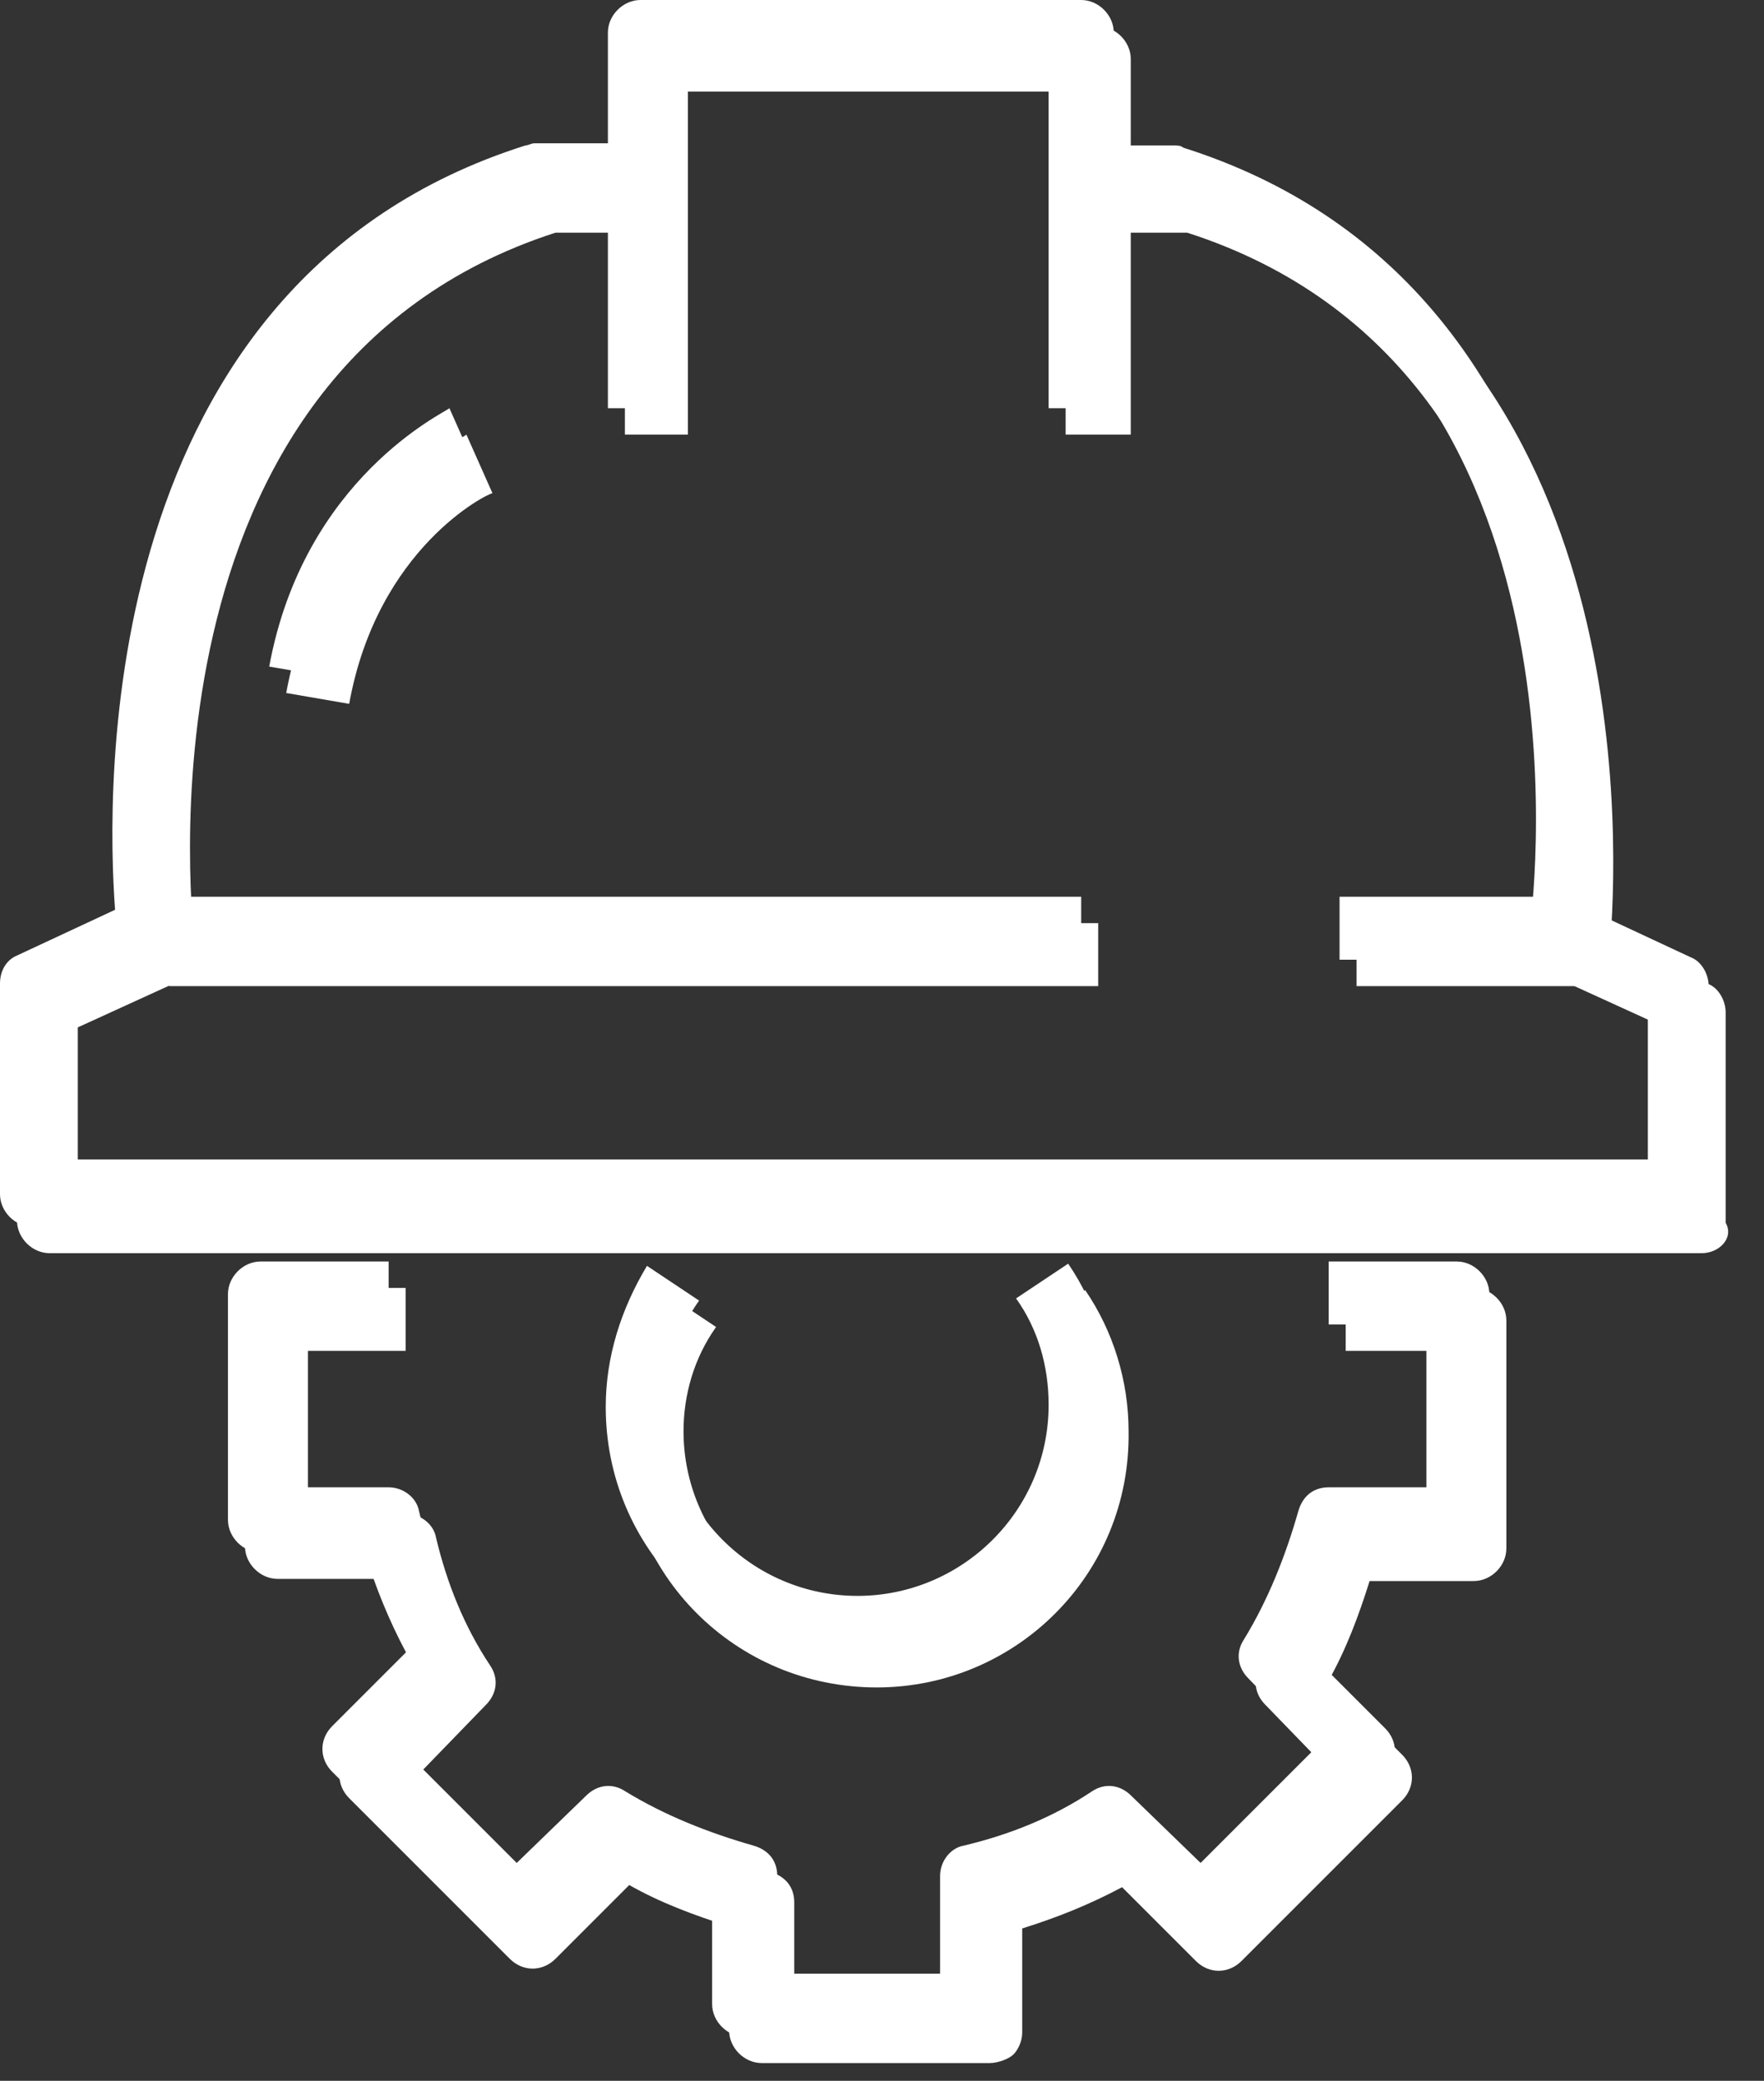 <svg width="39" height="46" viewBox="0 0 39 46" fill="none" xmlns="http://www.w3.org/2000/svg">
<rect x="0" y="0" width="39" height="46" fill="#333333" stroke="none"/>
<path d="M21.88 45.608H16.84C16.456 45.608 16.12 45.272 16.12 44.888V42.584C15.352 42.344 14.584 42.056 13.912 41.672L12.28 43.304C11.992 43.592 11.56 43.592 11.272 43.304L7.72 39.752C7.432 39.464 7.432 39.032 7.72 38.744L9.352 37.112C8.968 36.392 8.68 35.672 8.44 34.904H6.136C5.752 34.904 5.416 34.568 5.416 34.184V29.192C5.416 28.808 5.752 28.472 6.136 28.472H8.968V29.864H6.808V33.464H8.968C9.304 33.464 9.592 33.704 9.64 33.992C9.88 35 10.264 35.96 10.84 36.824C11.032 37.112 10.984 37.448 10.744 37.688L9.256 39.224L11.8 41.768L13.336 40.28C13.576 40.04 13.912 39.992 14.2 40.184C15.064 40.712 16.024 41.096 17.032 41.384C17.368 41.48 17.56 41.72 17.56 42.056V44.216H21.16V42.056C21.16 41.72 21.4 41.432 21.688 41.384C22.696 41.144 23.656 40.76 24.52 40.184C24.808 39.992 25.144 40.04 25.384 40.28L26.92 41.768L29.464 39.224L27.976 37.688C27.736 37.448 27.688 37.112 27.88 36.824C28.408 35.96 28.792 35 29.08 33.992C29.176 33.656 29.416 33.464 29.752 33.464H31.912V29.864H29.752V28.472H32.584C32.968 28.472 33.304 28.808 33.304 29.192V34.232C33.304 34.616 32.968 34.952 32.584 34.952H30.28C30.04 35.72 29.752 36.488 29.368 37.16L31 38.792C31.288 39.08 31.288 39.512 31 39.8L27.448 43.352C27.16 43.64 26.728 43.64 26.44 43.352L24.808 41.72C24.088 42.104 23.368 42.392 22.6 42.632V44.936C22.6 45.128 22.504 45.32 22.408 45.416C22.312 45.512 22.072 45.608 21.88 45.608Z" fill="white"/>
<path d="M19.384 37.304C16.264 37.304 13.768 34.808 13.768 31.688C13.768 30.584 14.104 29.528 14.68 28.568L15.832 29.336C15.352 30.008 15.112 30.824 15.112 31.64C15.112 33.944 16.984 35.864 19.336 35.864C21.64 35.864 23.56 33.992 23.56 31.64C23.56 30.776 23.32 29.96 22.84 29.288L23.992 28.52C24.616 29.432 24.952 30.536 24.952 31.64C25 34.808 22.456 37.304 19.384 37.304Z" fill="white"/>
<path d="M37.624 27.704H1.096C0.712 27.704 0.376 27.368 0.376 26.984V22.328C0.376 22.04 0.52 21.8 0.76 21.704L2.92 20.696C2.728 18.104 2.44 6.824 11.992 3.8C12.04 3.8 12.136 3.752 12.184 3.752H14.392V5.144H12.28C2.776 8.216 4.264 20.456 4.312 20.984C4.36 21.272 4.168 21.608 3.928 21.704L1.72 22.712V26.216H36.808V22.712L34.6 21.704C34.312 21.56 34.168 21.272 34.216 20.984C34.264 20.456 35.8 8.216 26.248 5.144H24.136V3.8H26.344C26.392 3.8 26.488 3.8 26.536 3.848C36.088 6.872 35.8 18.152 35.608 20.744L37.768 21.752C38.008 21.848 38.152 22.136 38.152 22.376V27.032C38.344 27.368 38.008 27.704 37.624 27.704Z" fill="white"/>
<path d="M24.952 9.608H23.56V2.024H15.208V9.608H13.816V1.304C13.816 0.92 14.152 0.584 14.536 0.584H24.28C24.664 0.584 25 0.92 25 1.304V9.608H24.952Z" fill="white"/>
<path d="M24.28 20.408H3.736V21.8H24.28V20.408Z" fill="white"/>
<path d="M34.984 20.408H29.992V21.8H34.984V20.408Z" fill="white"/>
<path d="M7.72 15.56L6.328 15.32C7.096 11.144 10.216 9.704 10.312 9.608L10.888 10.904L10.6 10.28L10.888 10.904C10.792 10.904 8.344 12.104 7.72 15.56Z" fill="white"/>
<path d="M21.504 45.024H16.464C16.08 45.024 15.744 44.688 15.744 44.304V42C14.976 41.76 14.208 41.472 13.536 41.088L11.904 42.72C11.616 43.008 11.184 43.008 10.896 42.72L7.344 39.168C7.056 38.88 7.056 38.448 7.344 38.16L8.976 36.528C8.592 35.808 8.304 35.088 8.064 34.32H5.76C5.376 34.32 5.04 33.984 5.04 33.6V28.608C5.04 28.224 5.376 27.888 5.76 27.888H8.592V29.28H6.432V32.88H8.592C8.928 32.88 9.216 33.12 9.264 33.408C9.504 34.416 9.888 35.376 10.464 36.24C10.656 36.528 10.608 36.864 10.368 37.104L8.88 38.64L11.424 41.184L12.96 39.696C13.2 39.456 13.536 39.408 13.824 39.6C14.688 40.128 15.648 40.512 16.656 40.8C16.992 40.896 17.184 41.136 17.184 41.472V43.632H20.784V41.472C20.784 41.136 21.024 40.848 21.312 40.8C22.32 40.56 23.28 40.176 24.144 39.6C24.432 39.408 24.768 39.456 25.008 39.696L26.544 41.184L29.088 38.64L27.6 37.104C27.36 36.864 27.312 36.528 27.504 36.24C28.032 35.376 28.416 34.416 28.704 33.408C28.8 33.072 29.04 32.88 29.376 32.88H31.536V29.28H29.376V27.888H32.208C32.592 27.888 32.928 28.224 32.928 28.608V33.648C32.928 34.032 32.592 34.368 32.208 34.368H29.904C29.664 35.136 29.376 35.904 28.992 36.576L30.624 38.208C30.912 38.496 30.912 38.928 30.624 39.216L27.072 42.768C26.784 43.056 26.352 43.056 26.064 42.768L24.432 41.136C23.712 41.52 22.992 41.808 22.224 42.048V44.352C22.224 44.544 22.128 44.736 22.032 44.832C21.936 44.928 21.696 45.024 21.504 45.024Z" fill="white"/>
<path d="M19.008 36.72C15.888 36.72 13.392 34.224 13.392 31.104C13.392 30 13.728 28.944 14.304 27.984L15.456 28.752C14.976 29.424 14.736 30.24 14.736 31.056C14.736 33.36 16.608 35.28 18.96 35.28C21.264 35.28 23.184 33.408 23.184 31.056C23.184 30.192 22.944 29.376 22.464 28.704L23.616 27.936C24.24 28.848 24.576 29.952 24.576 31.056C24.624 34.224 22.08 36.72 19.008 36.72Z" fill="white"/>
<path d="M37.248 27.12H0.72C0.336 27.12 0 26.784 0 26.4V21.744C0 21.456 0.144 21.216 0.384 21.12L2.544 20.112C2.352 17.52 2.064 6.24 11.616 3.216C11.664 3.216 11.76 3.168 11.808 3.168H14.016V4.56H11.904C2.4 7.632 3.888 19.872 3.936 20.4C3.984 20.688 3.792 21.024 3.552 21.12L1.344 22.128V25.632H36.432V22.128L34.224 21.12C33.936 20.976 33.792 20.688 33.84 20.4C33.888 19.872 35.424 7.632 25.872 4.56H23.76V3.216H25.968C26.016 3.216 26.112 3.216 26.16 3.264C35.712 6.288 35.424 17.568 35.232 20.16L37.392 21.168C37.632 21.264 37.776 21.552 37.776 21.792V26.448C37.968 26.784 37.632 27.12 37.248 27.12Z" fill="white"/>
<path d="M24.576 9.024H23.184V1.44H14.832V9.024H13.44V0.72C13.44 0.336 13.776 0 14.16 0H23.904C24.288 0 24.624 0.336 24.624 0.72V9.024H24.576Z" fill="white"/>
<path d="M23.904 19.824H3.36V21.216H23.904V19.824Z" fill="white"/>
<path d="M34.608 19.824H29.616V21.216H34.608V19.824Z" fill="white"/>
<path d="M7.344 14.976L5.952 14.736C6.72 10.56 9.84 9.12 9.936 9.024L10.512 10.32L10.224 9.696L10.512 10.32C10.416 10.32 7.968 11.52 7.344 14.976Z" fill="white"/>
</svg>
